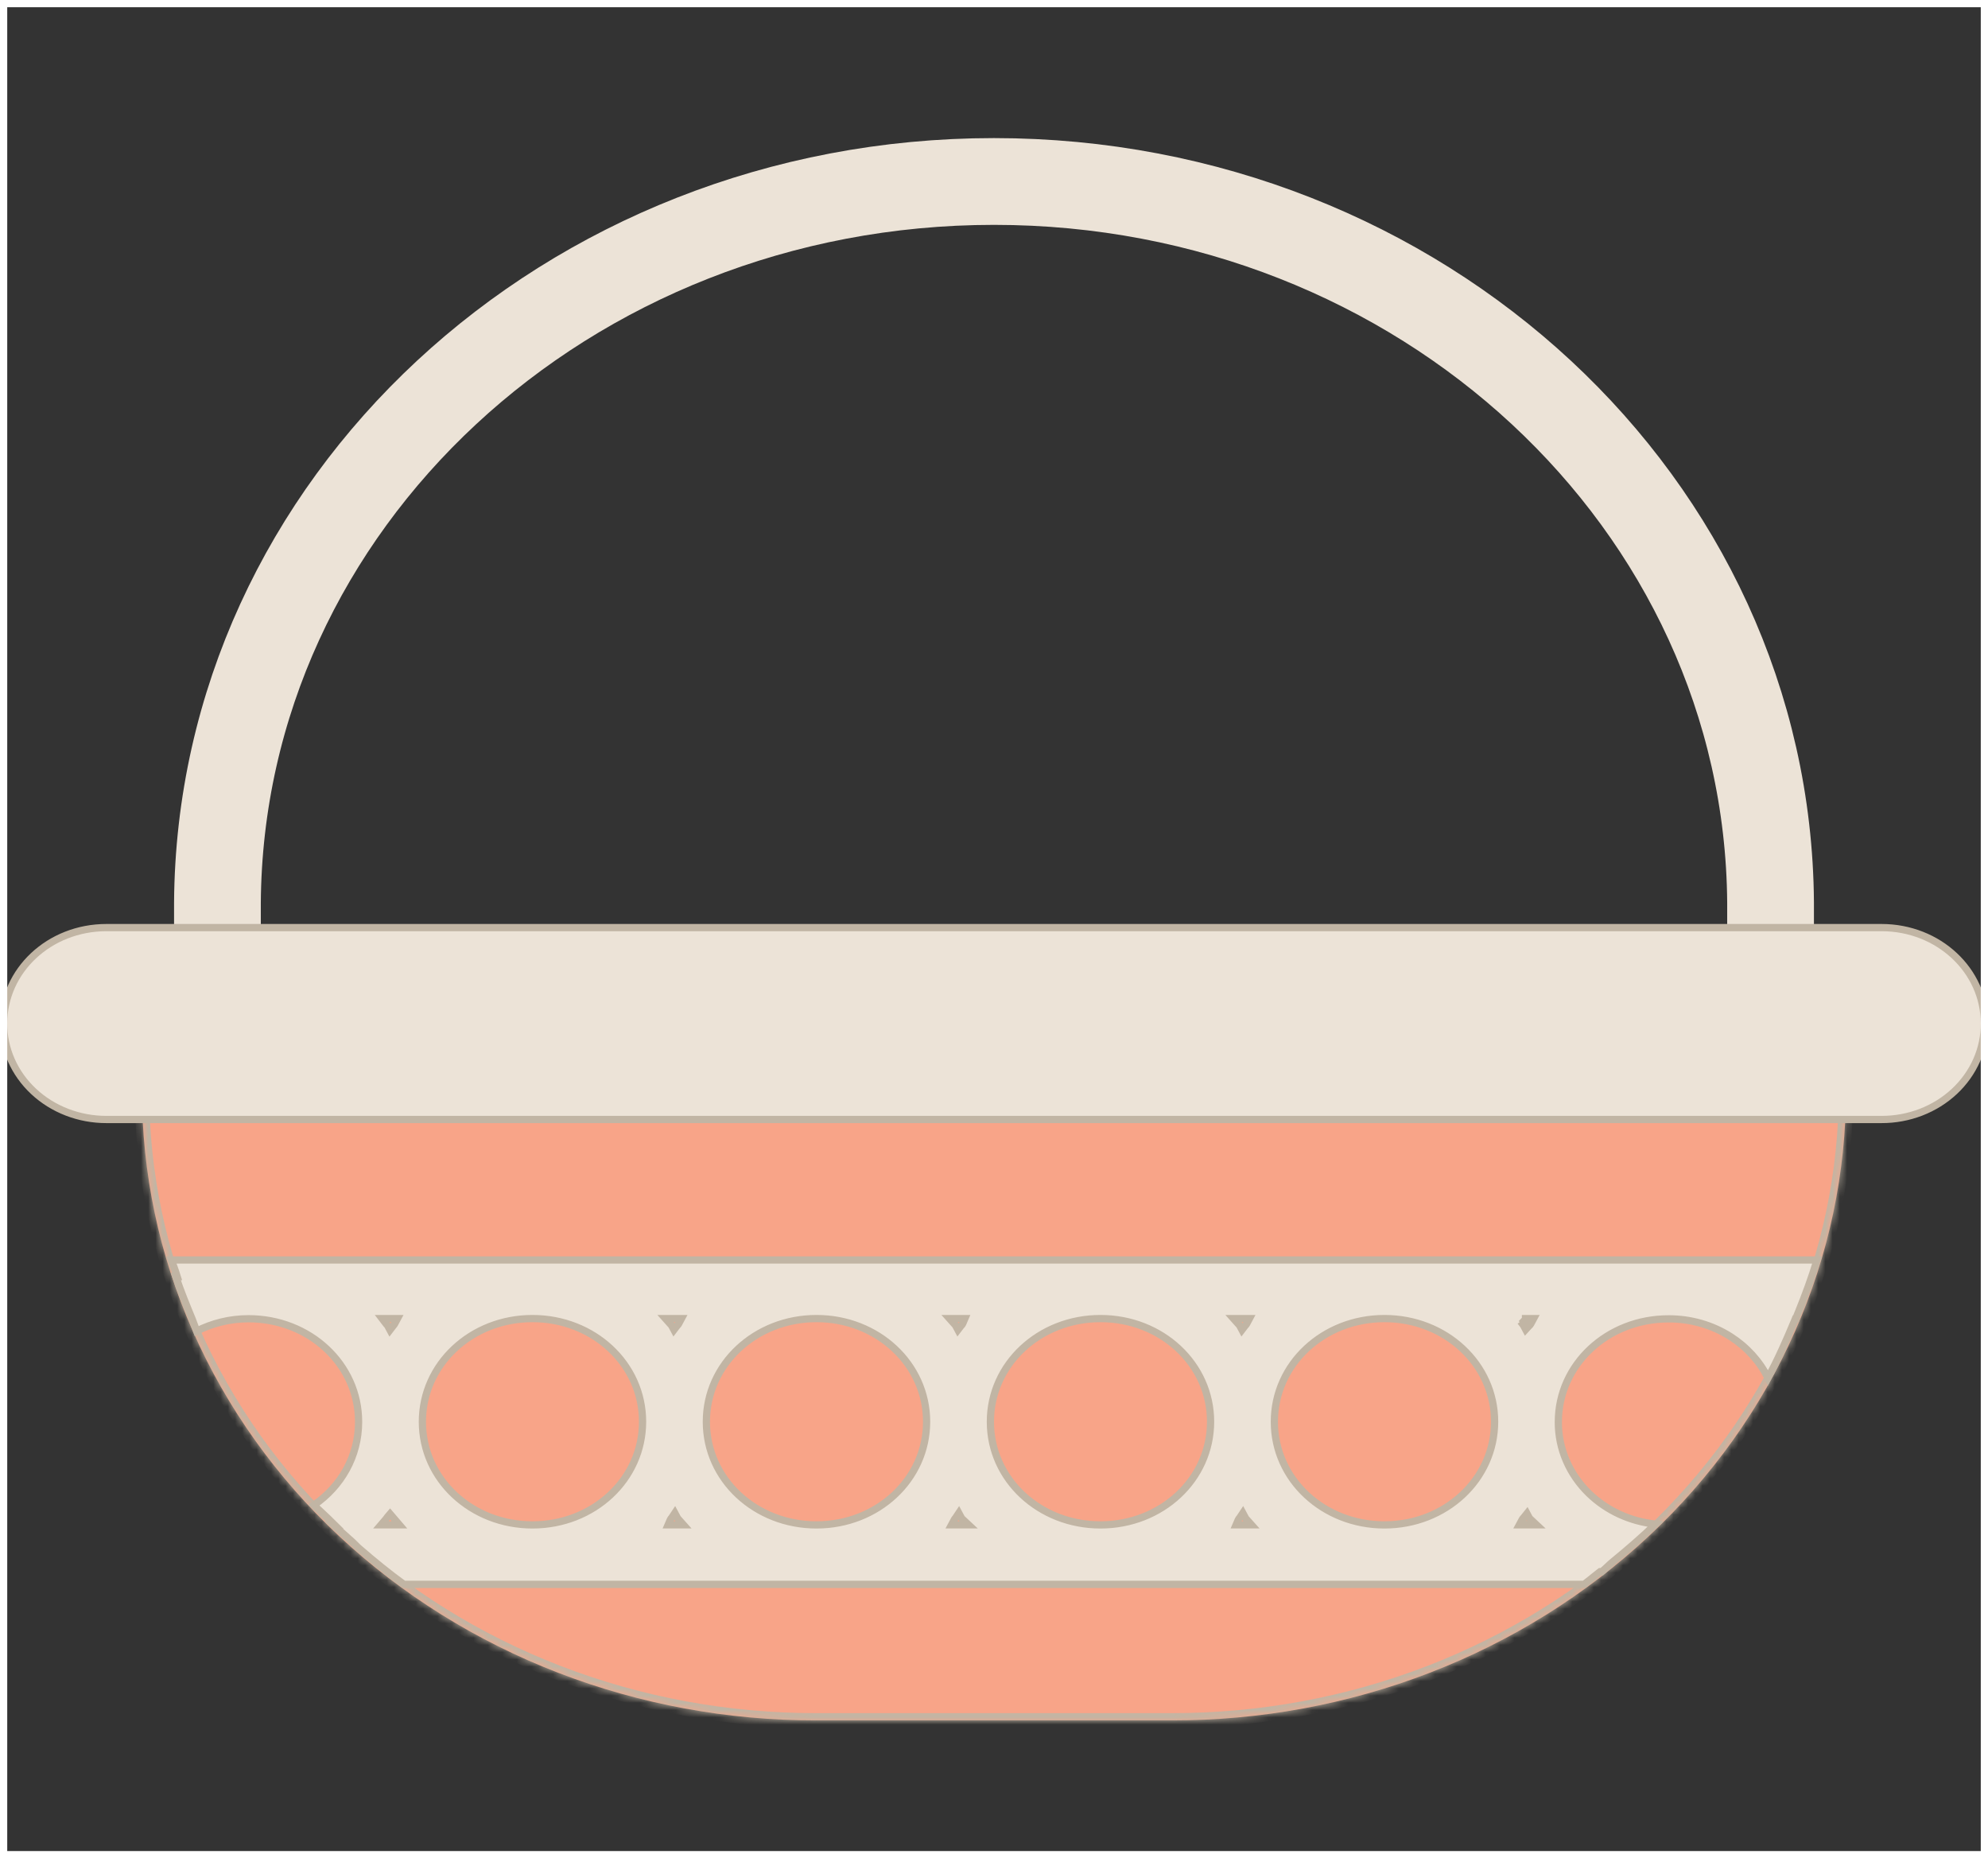 <svg width="275" height="257" viewBox="0 0 275 257" fill="none" xmlns="http://www.w3.org/2000/svg">
<rect x="0" y="0" width="275" height="257" fill="#333333" stroke="none"/>
<g clip-path="url(#clip0_45_652)">
<mask id="path-3-inside-1_45_652" fill="white">
<path d="M255.355 150.73C255.382 162.188 252.987 173.538 248.308 184.129C243.629 194.719 236.757 204.341 228.088 212.443C219.418 220.545 209.122 226.967 197.79 231.34C186.457 235.713 174.313 237.952 162.052 237.926H112.948C100.687 237.953 88.541 235.714 77.208 231.342C65.874 226.969 55.577 220.548 46.907 212.446C38.237 204.344 31.364 194.722 26.684 184.131C22.005 173.54 19.61 162.189 19.637 150.73"/>
</mask>
<path d="M255.355 150.73C255.382 162.188 252.987 173.538 248.308 184.129C243.629 194.719 236.757 204.341 228.088 212.443C219.418 220.545 209.122 226.967 197.79 231.34C186.457 235.713 174.313 237.952 162.052 237.926H112.948C100.687 237.953 88.541 235.714 77.208 231.342C65.874 226.969 55.577 220.548 46.907 212.446C38.237 204.344 31.364 194.722 26.684 184.131C22.005 173.54 19.61 162.189 19.637 150.73" fill="#F8A488"/>
<path d="M162.052 237.926L162.054 236.926H162.052V237.926ZM112.948 237.926V236.926L112.945 236.926L112.948 237.926ZM254.355 150.733C254.381 162.049 252.016 173.261 247.393 183.725L249.223 184.533C253.958 173.816 256.382 162.327 256.355 150.728L254.355 150.733ZM247.393 183.725C242.77 194.189 235.978 203.7 227.405 211.713L228.77 213.174C237.536 204.982 244.487 195.25 249.223 184.533L247.393 183.725ZM227.405 211.713C218.831 219.725 208.645 226.079 197.43 230.407L198.15 232.273C209.599 227.855 220.005 221.365 228.77 213.174L227.405 211.713ZM197.43 230.407C186.214 234.735 174.192 236.951 162.054 236.926L162.05 238.926C174.433 238.952 186.701 236.691 198.15 232.273L197.43 230.407ZM162.052 236.926H112.948V238.926H162.052V236.926ZM112.945 236.926C100.807 236.952 88.784 234.737 77.567 230.409L76.848 232.275C88.297 236.692 100.566 238.953 112.95 238.926L112.945 236.926ZM77.567 230.409C66.351 226.082 56.164 219.728 47.59 211.716L46.224 213.177C54.99 221.368 65.398 227.857 76.848 232.275L77.567 230.409ZM47.59 211.716C39.015 203.703 32.223 194.191 27.599 183.727L25.77 184.535C30.505 195.253 37.458 204.985 46.224 213.177L47.59 211.716ZM27.599 183.727C22.975 173.262 20.61 162.05 20.637 150.733L18.637 150.728C18.609 162.328 21.034 173.817 25.77 184.535L27.599 183.727Z" fill="#C1B5A4" mask="url(#path-3-inside-1_45_652)"/>
<path d="M23.697 174.256H251.351C250.611 176.717 249.717 179.124 248.755 181.503L248.477 182.191H248.495C248.485 182.224 248.475 182.257 248.465 182.288C248.453 182.325 248.442 182.361 248.431 182.396H248.344L248.216 182.704C247.1 185.387 245.934 188.03 244.563 190.556C243.418 188.26 241.633 186.292 239.394 184.86C236.861 183.24 233.864 182.382 230.801 182.396C222.36 182.396 215.565 188.699 215.564 196.667C215.55 200.354 217.072 203.895 219.796 206.541C222.255 208.93 225.52 210.423 229.011 210.786C227.142 212.596 225.158 214.306 223.121 215.975L223.118 215.977C222.836 216.211 222.569 216.462 222.316 216.7C222.283 216.731 222.25 216.763 222.217 216.794C222.004 216.993 221.798 217.184 221.587 217.36C221.566 217.357 221.544 217.356 221.521 217.356H221.352L221.217 217.459C220.88 217.717 220.552 217.983 220.231 218.244C220.186 218.28 220.141 218.317 220.097 218.353C219.774 218.615 219.456 218.871 219.13 219.115H55.867C53.755 217.579 51.739 215.934 49.776 214.233L49.635 214.111H49.623C49.507 214.002 49.391 213.886 49.269 213.762C49.254 213.746 49.238 213.73 49.222 213.714C49.07 213.559 48.908 213.393 48.737 213.238L48.733 213.234C48.553 213.073 48.373 212.913 48.194 212.753C47.507 212.142 46.828 211.537 46.168 210.919H46.304L45.434 210.062C45.096 209.73 44.766 209.424 44.442 209.123C44.095 208.8 43.755 208.485 43.422 208.152C47.183 205.575 49.605 201.404 49.605 196.646C49.605 188.676 42.817 182.38 34.375 182.38C31.765 182.38 29.339 183.015 27.204 184.086C27.152 183.948 27.1 183.808 27.048 183.664C27.034 183.625 27.02 183.586 27.006 183.547C26.906 183.271 26.802 182.983 26.686 182.701L26.631 182.544L26.626 182.532L26.622 182.521C25.804 180.537 24.994 178.563 24.315 176.545H24.508L24.298 175.892C24.179 175.522 24.041 175.162 23.909 174.817C23.892 174.773 23.875 174.729 23.858 174.685C23.803 174.54 23.749 174.397 23.697 174.256ZM23.811 176.545C23.811 176.545 23.812 176.545 23.816 176.545L23.811 176.545ZM53.866 182.356H52.854L53.468 183.159C53.508 183.21 53.547 183.247 53.574 183.271C53.584 183.28 53.594 183.288 53.602 183.294L53.946 183.937L54.416 183.323C54.416 183.322 54.416 183.322 54.417 183.321L54.429 183.308C54.434 183.303 54.443 183.294 54.451 183.285C54.492 183.241 54.543 183.18 54.59 183.091L54.984 182.356H54.149H53.866ZM93.165 182.356H92.049L92.792 183.188C92.827 183.227 92.86 183.256 92.881 183.273C92.881 183.274 92.882 183.274 92.882 183.274L93.228 183.92L93.684 183.323C93.688 183.32 93.692 183.316 93.697 183.312C93.719 183.293 93.75 183.264 93.783 183.224C93.816 183.184 93.846 183.14 93.872 183.091L94.266 182.356H93.431H93.165ZM132.455 182.356H131.34L132.082 183.188C132.112 183.222 132.139 183.246 132.157 183.262L132.159 183.263L132.51 183.92L132.962 183.329C132.966 183.326 132.97 183.323 132.974 183.319C132.999 183.299 133.036 183.265 133.075 183.217C133.114 183.168 133.147 183.113 133.173 183.052L133.471 182.356H132.713H132.455ZM171.738 182.356H170.622L171.364 183.188C171.399 183.227 171.432 183.256 171.453 183.273C171.454 183.274 171.454 183.274 171.455 183.274L171.801 183.92L172.257 183.323C172.26 183.32 172.265 183.316 172.27 183.312C172.291 183.293 172.323 183.264 172.356 183.224C172.389 183.184 172.419 183.14 172.445 183.091L172.839 182.356H172.004H171.738ZM211.753 183.091L212.146 182.356H211.312H211.275H211.028H211.019V182.699L210.871 182.62C210.879 182.605 210.888 182.592 210.898 182.58C210.907 182.569 210.914 182.564 210.911 182.566L210.9 182.576C210.895 182.58 210.884 182.588 210.874 182.597C210.853 182.615 210.822 182.642 210.789 182.678L211.003 182.875L210.631 183.159C210.656 183.192 210.679 183.217 210.696 183.236L210.717 183.257L210.722 183.262L211.049 183.874L211.52 183.361L211.52 183.361L211.535 183.348C211.542 183.342 211.553 183.334 211.564 183.324C211.617 183.278 211.691 183.206 211.753 183.091ZM54.34 209.82L53.96 209.376L53.58 209.82C53.523 209.887 53.481 209.952 53.457 209.991L53.453 209.996C53.426 210.039 53.417 210.051 53.408 210.061L52.702 210.886H53.788H54.166H55.252L54.546 210.061L54.34 209.82ZM93.757 210.004C93.749 209.994 93.744 209.99 93.742 209.987L93.35 209.255L92.9 209.928C92.896 209.932 92.891 209.937 92.884 209.943C92.865 209.962 92.834 209.994 92.802 210.037C92.768 210.082 92.739 210.132 92.714 210.19L92.416 210.886H93.174H93.431H94.547L93.805 210.054C93.786 210.033 93.769 210.016 93.759 210.005L93.757 210.004ZM133.024 209.985C133.023 209.984 133.022 209.984 133.022 209.983L132.632 209.255L132.177 209.935C132.174 209.939 132.169 209.944 132.161 209.952C132.123 209.991 132.067 210.053 132.015 210.151L131.621 210.886H132.455H132.722H133.989L133.063 210.021L133.04 210L133.024 209.985ZM172.318 209.991C172.317 209.99 172.315 209.988 172.315 209.988L171.923 209.255L171.473 209.928C171.469 209.932 171.464 209.937 171.457 209.943C171.438 209.962 171.407 209.994 171.374 210.037C171.341 210.081 171.311 210.132 171.286 210.19L170.988 210.886H171.746H172.004H173.12L172.377 210.054C172.358 210.032 172.34 210.014 172.33 210.004C172.324 209.998 172.321 209.994 172.318 209.991ZM211.577 209.983L211.224 209.322L210.753 209.91L210.751 209.911L210.741 209.921L210.739 209.923C210.734 209.928 210.726 209.935 210.718 209.943C210.671 209.989 210.614 210.053 210.562 210.151L210.168 210.886H211.002H211.277H212.545L211.619 210.021L211.595 210L211.58 209.985C211.579 209.984 211.578 209.984 211.577 209.983ZM88.887 196.621C88.887 188.66 82.1 182.356 73.657 182.356C65.215 182.356 58.427 188.66 58.427 196.629C58.427 204.598 65.224 210.894 73.657 210.894C82.1 210.894 88.887 204.59 88.887 196.621ZM128.177 196.621C128.177 188.66 121.381 182.356 112.948 182.356C104.506 182.356 97.71 188.66 97.71 196.629C97.71 204.599 104.506 210.894 112.948 210.894C121.39 210.894 128.177 204.59 128.177 196.621ZM167.459 196.621C167.459 188.66 160.672 182.356 152.23 182.356C143.787 182.356 137 188.66 137 196.629C137 204.598 143.787 210.894 152.23 210.894C160.672 210.894 167.459 204.59 167.459 196.621ZM206.75 196.621C206.75 188.66 199.954 182.356 191.512 182.356C183.069 182.356 176.282 188.66 176.282 196.629C176.282 204.598 183.078 210.894 191.512 210.894C199.954 210.894 206.75 204.59 206.75 196.621ZM211.418 210.657L211.42 210.655C211.418 210.658 211.417 210.658 211.418 210.657Z" fill="#ECE3D7" stroke="#C1B5A4"/>
<path d="M30.078 141.551V124.878C30.422 69.719 78.384 25.098 137.5 25.098C196.573 25.098 244.518 69.671 244.922 124.79V141.551" stroke="#ECE3D7" stroke-width="12" stroke-linecap="round" stroke-linejoin="round"/>
<path d="M274.5 141.551V141.553C274.506 143.292 274.143 145.016 273.432 146.626C272.721 148.236 271.676 149.702 270.354 150.937C269.033 152.172 267.461 153.152 265.729 153.82C263.996 154.488 262.139 154.83 260.263 154.825H260.262L14.73 154.825L14.729 154.825C12.854 154.829 10.997 154.486 9.266 153.818C7.534 153.15 5.963 152.169 4.643 150.934C3.322 149.699 2.277 148.234 1.567 146.624C0.857 145.014 0.495 143.292 0.5 141.553V141.551C0.5 134.229 6.809 128.285 14.73 128.285H260.262C268.182 128.285 274.5 134.237 274.5 141.551Z" fill="#ECE3D7" stroke="#C1B5A4"/>
</g>
<rect x="0.5" y="0.5" width="274" height="256" stroke="white"/>
<defs>
<clipPath id="clip0_45_652">
<rect width="275" height="257" fill="white"/>
</clipPath>
</defs>
</svg>
